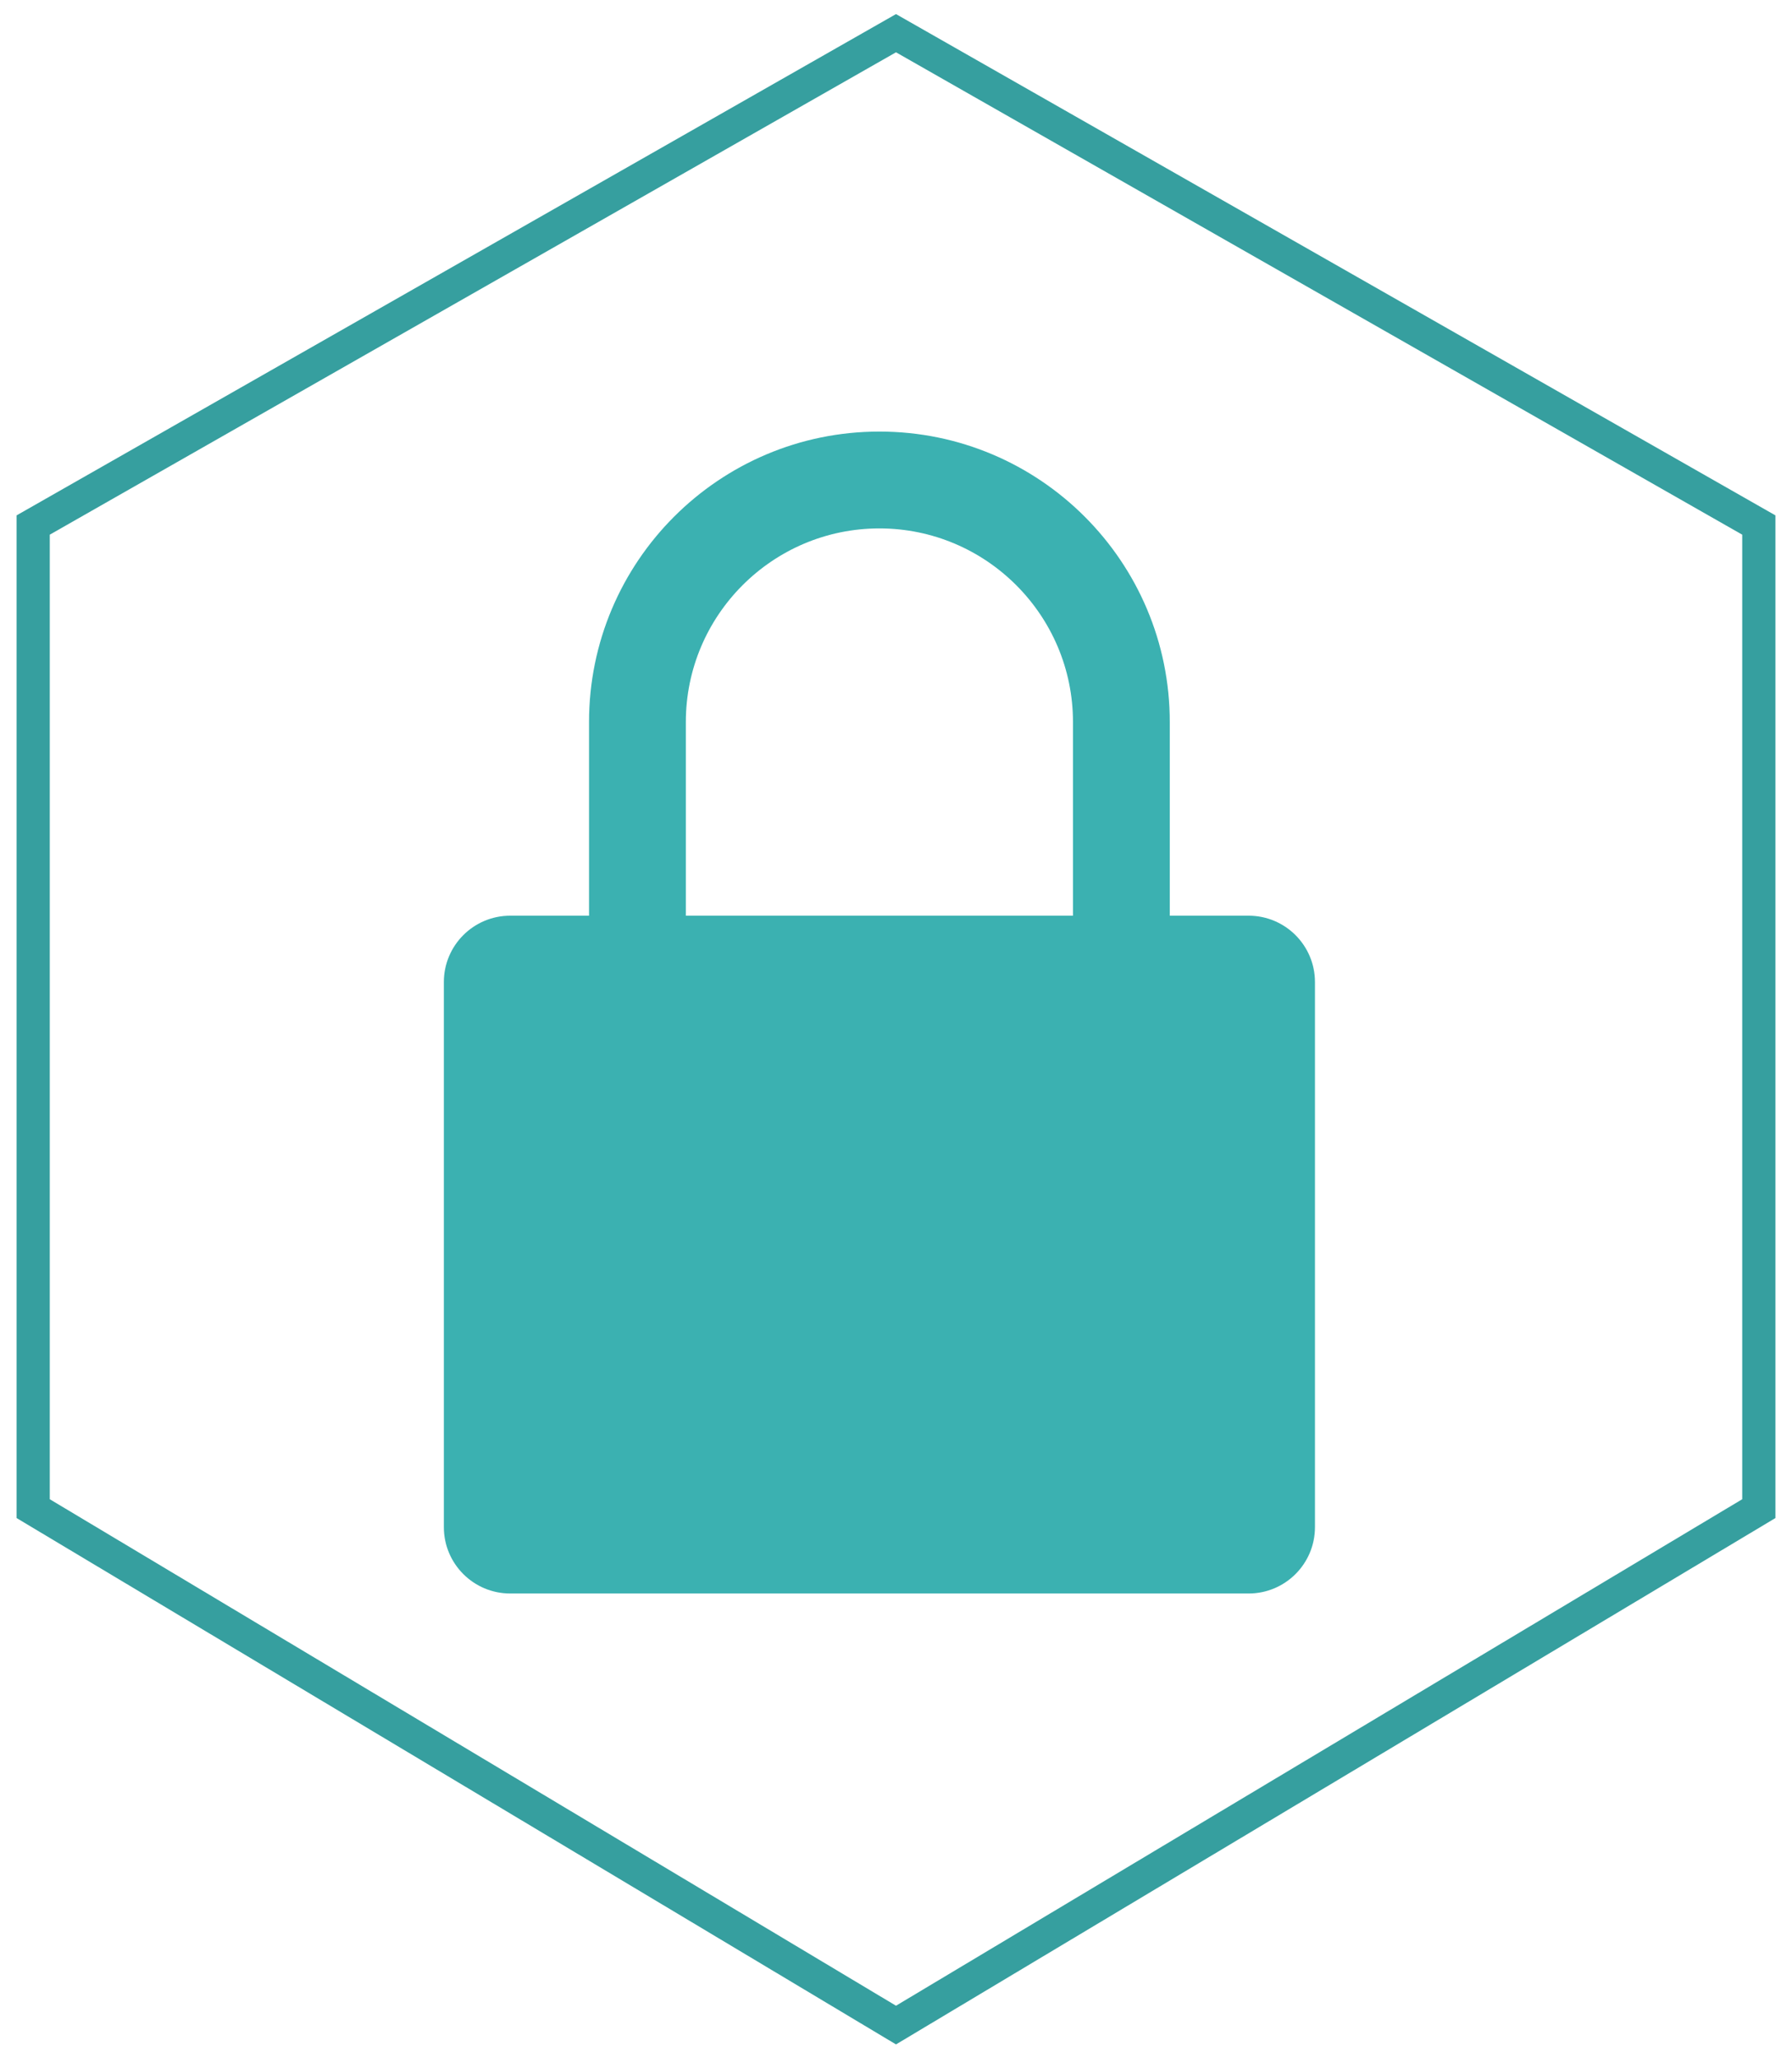 <?xml version="1.0" encoding="UTF-8"?> <svg xmlns="http://www.w3.org/2000/svg" width="54" height="62" viewBox="0 0 54 62" fill="none"><path d="M35.25 27.583V21.75C35.25 16.919 31.331 13 26.5 13C21.669 13 17.75 16.919 17.75 21.75V27.583H15.375C14.27 27.583 13.375 28.479 13.375 29.583V46C13.375 47.105 14.27 48 15.375 48H37.625C38.73 48 39.625 47.105 39.625 46V29.583C39.625 28.479 38.73 27.583 37.625 27.583H35.25ZM20.667 27.583V21.75C20.667 18.533 23.283 15.917 26.5 15.917C29.717 15.917 32.333 18.533 32.333 21.75V27.583H20.667Z" fill="#3BB1B1"></path><path d="M1 15.815L27 1L53 15.815V45.444L27 61L1 45.444V15.815Z" stroke="#369F9F"></path></svg> 